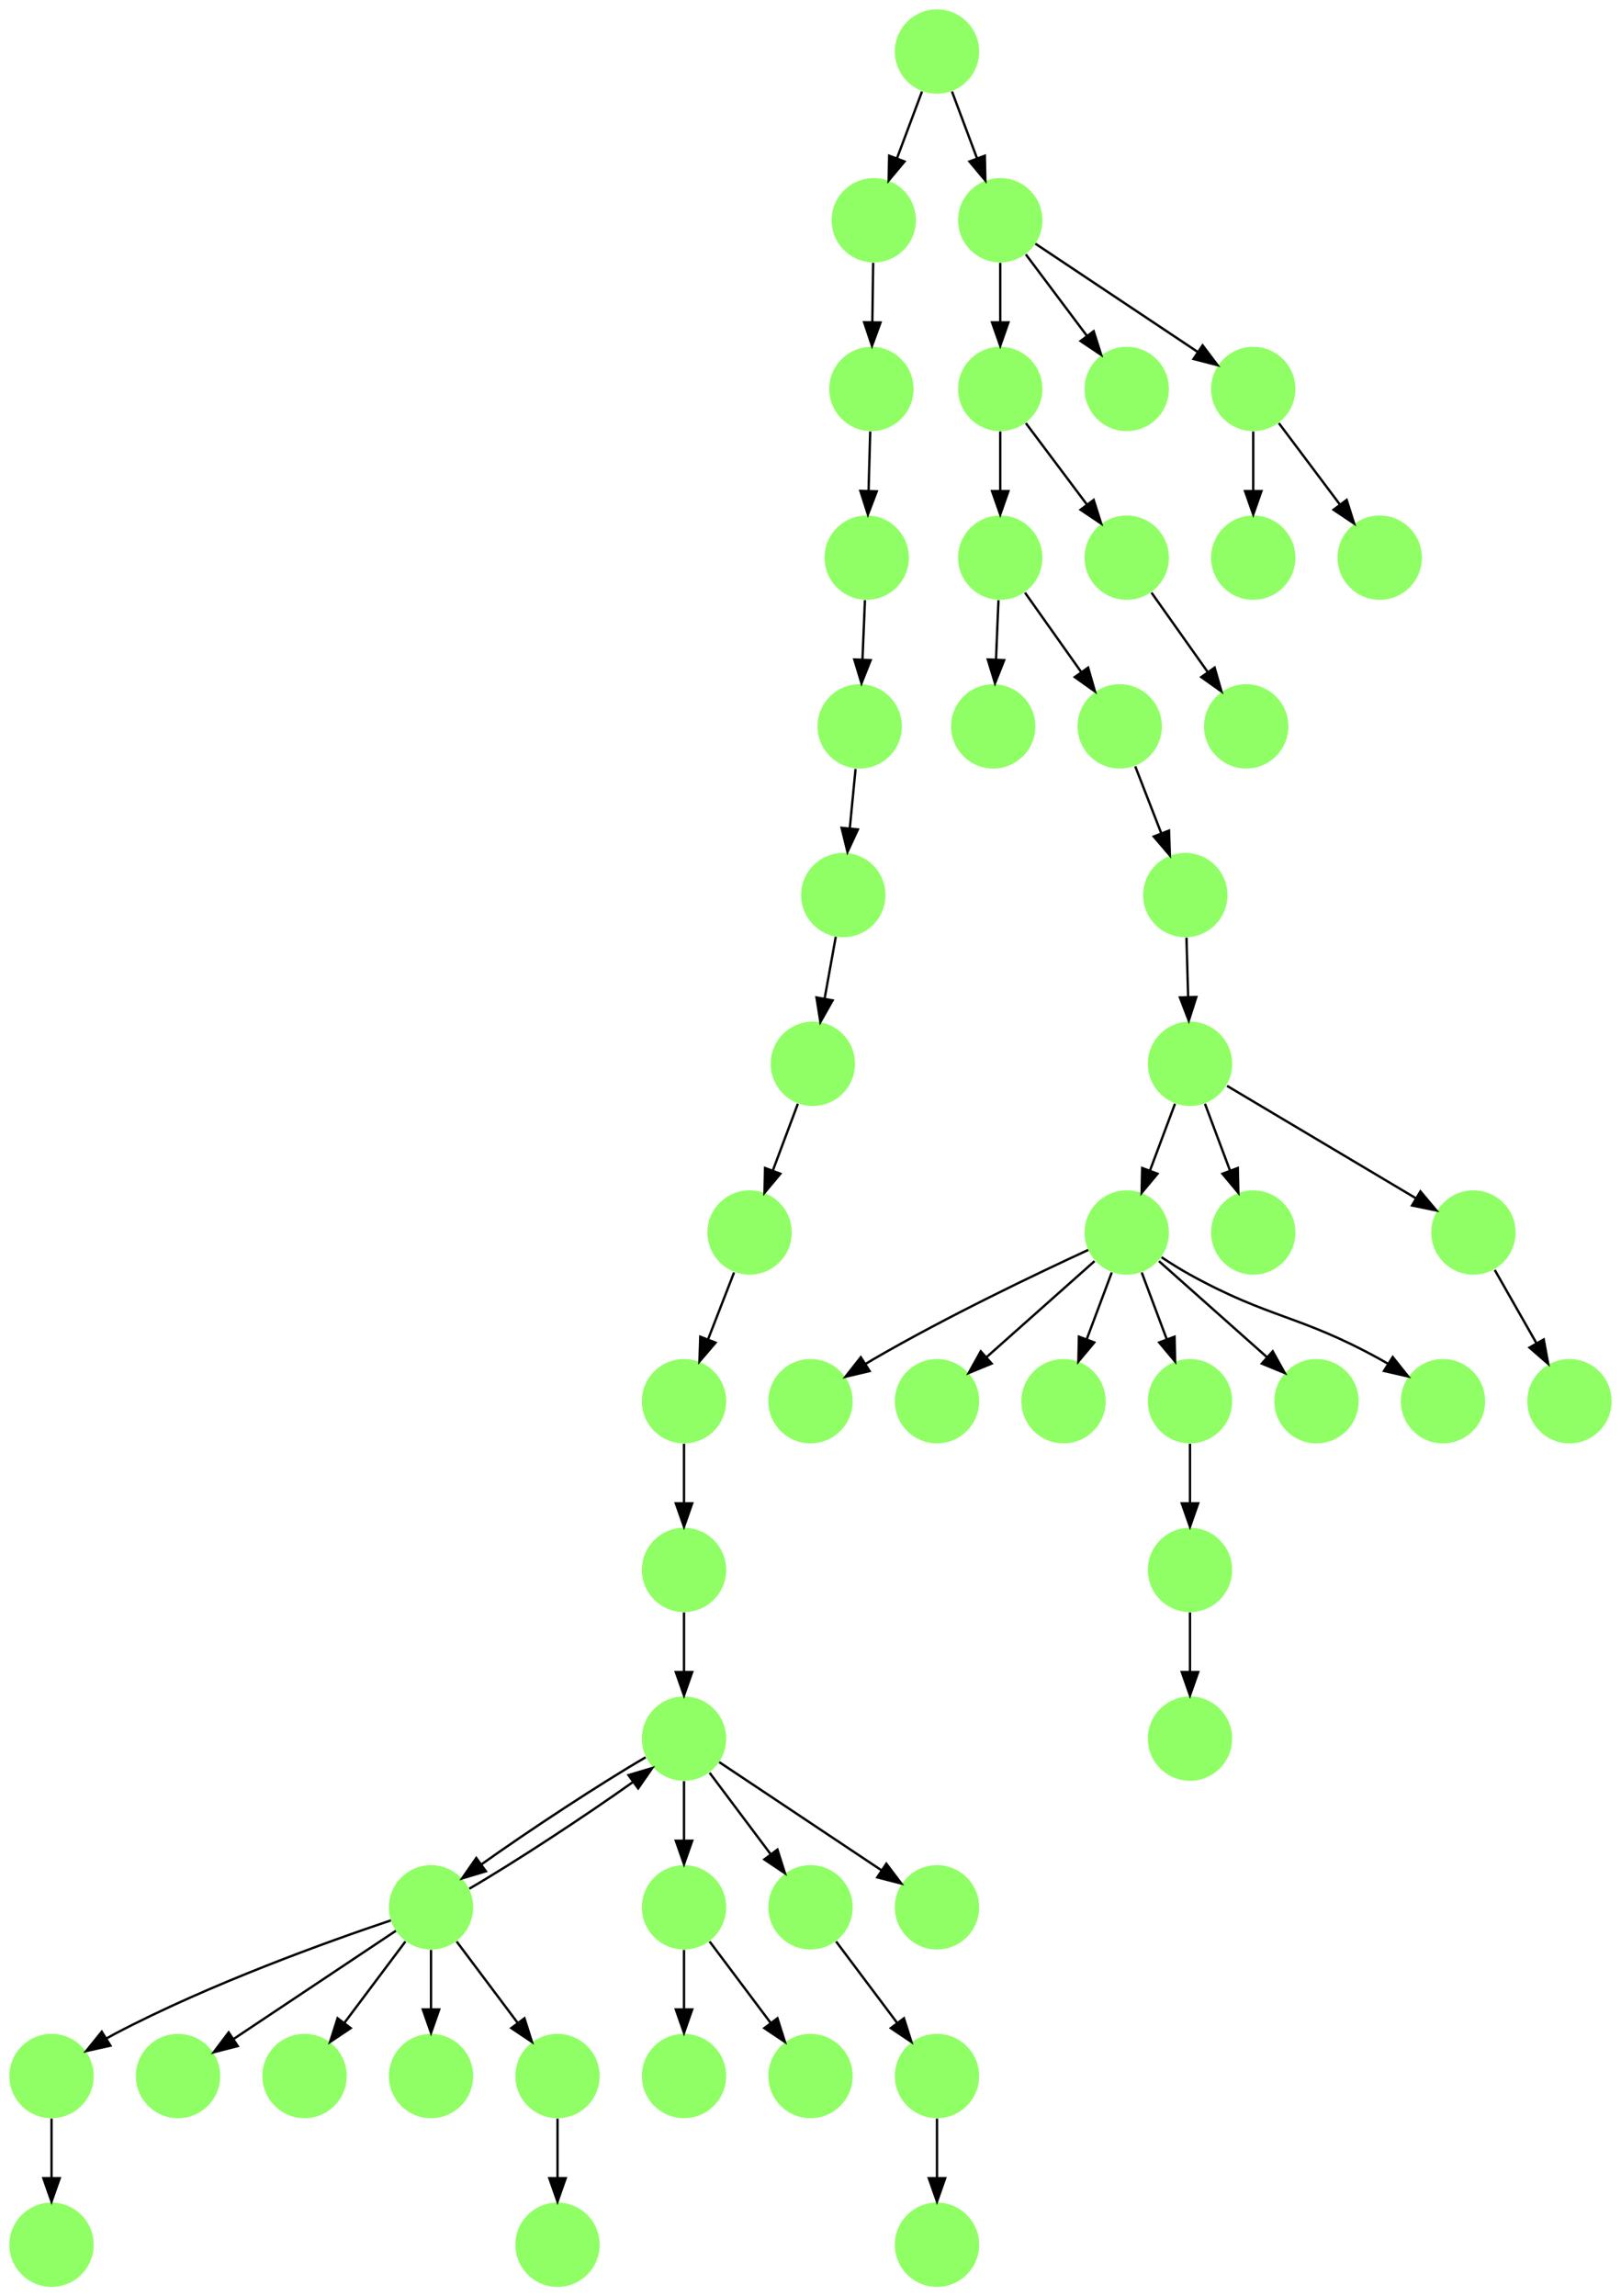 <?xml version="1.0" encoding="UTF-8" standalone="no"?>
<!DOCTYPE svg PUBLIC "-//W3C//DTD SVG 1.1//EN"
 "http://www.w3.org/Graphics/SVG/1.1/DTD/svg11.dtd">
<!-- Generated by graphviz version 2.40.1 (20161225.0304)
 -->
<!-- Title: %3 Pages: 1 -->
<svg width="692pt" height="980pt"
 viewBox="0.00 0.00 692.00 980.00" xmlns="http://www.w3.org/2000/svg" xmlns:xlink="http://www.w3.org/1999/xlink">
<g id="graph0" class="graph" transform="scale(1 1) rotate(0) translate(4 976)">
<title>%3</title>
<polygon fill="#ffffff" stroke="transparent" points="-4,4 -4,-976 688,-976 688,4 -4,4"/>
<!-- 0 -->
<g id="node1" class="node">
<title>0</title>
<g id="a_node1"><a xlink:title="M">
<ellipse fill="#90ff66" stroke="#000000" stroke-width="0" cx="342" cy="-378" rx="18" ry="18"/>
</a>
</g>
</g>
<!-- 1 -->
<g id="node2" class="node">
<title>1</title>
<g id="a_node2"><a xlink:title="M">
<ellipse fill="#90ff66" stroke="#000000" stroke-width="0" cx="477" cy="-450" rx="18" ry="18"/>
</a>
</g>
</g>
<!-- 1&#45;&gt;0 -->
<g id="edge42" class="edge">
<title>1&#45;&gt;0</title>
<path fill="none" stroke="#000000" d="M460.567,-442.563C439.104,-432.675 400.548,-414.308 369,-396 367.876,-395.348 366.736,-394.667 365.591,-393.968"/>
<polygon fill="#000000" stroke="#000000" points="367.237,-390.867 356.926,-388.429 363.467,-396.764 367.237,-390.867"/>
</g>
<!-- 3 -->
<g id="node4" class="node">
<title>3</title>
<g id="a_node4"><a xlink:title="M">
<ellipse fill="#90ff66" stroke="#000000" stroke-width="0" cx="396" cy="-378" rx="18" ry="18"/>
</a>
</g>
</g>
<!-- 1&#45;&gt;3 -->
<g id="edge2" class="edge">
<title>1&#45;&gt;3</title>
<path fill="none" stroke="#000000" d="M463.26,-437.786C450.616,-426.547 431.674,-409.71 417.11,-396.765"/>
<polygon fill="#000000" stroke="#000000" points="419.337,-394.061 409.538,-390.033 414.687,-399.293 419.337,-394.061"/>
</g>
<!-- 5 -->
<g id="node6" class="node">
<title>5</title>
<g id="a_node6"><a xlink:title="M">
<ellipse fill="#90ff66" stroke="#000000" stroke-width="0" cx="450" cy="-378" rx="18" ry="18"/>
</a>
</g>
</g>
<!-- 1&#45;&gt;5 -->
<g id="edge28" class="edge">
<title>1&#45;&gt;5</title>
<path fill="none" stroke="#000000" d="M470.601,-432.937C467.407,-424.419 463.471,-413.923 459.898,-404.395"/>
<polygon fill="#000000" stroke="#000000" points="463.141,-403.075 456.353,-394.94 456.587,-405.533 463.141,-403.075"/>
</g>
<!-- 6 -->
<g id="node7" class="node">
<title>6</title>
<g id="a_node7"><a xlink:title="M">
<ellipse fill="#90ff66" stroke="#000000" stroke-width="0" cx="504" cy="-378" rx="18" ry="18"/>
</a>
</g>
</g>
<!-- 1&#45;&gt;6 -->
<g id="edge51" class="edge">
<title>1&#45;&gt;6</title>
<path fill="none" stroke="#000000" d="M483.399,-432.937C486.593,-424.419 490.529,-413.923 494.102,-404.395"/>
<polygon fill="#000000" stroke="#000000" points="497.413,-405.533 497.647,-394.94 490.859,-403.075 497.413,-405.533"/>
</g>
<!-- 9 -->
<g id="node10" class="node">
<title>9</title>
<g id="a_node10"><a xlink:title="M">
<ellipse fill="#90ff66" stroke="#000000" stroke-width="0" cx="558" cy="-378" rx="18" ry="18"/>
</a>
</g>
</g>
<!-- 1&#45;&gt;9 -->
<g id="edge41" class="edge">
<title>1&#45;&gt;9</title>
<path fill="none" stroke="#000000" d="M490.74,-437.786C503.384,-426.547 522.326,-409.71 536.89,-396.765"/>
<polygon fill="#000000" stroke="#000000" points="539.313,-399.293 544.462,-390.033 534.663,-394.061 539.313,-399.293"/>
</g>
<!-- 11 -->
<g id="node12" class="node">
<title>11</title>
<g id="a_node12"><a xlink:title="M">
<ellipse fill="#90ff66" stroke="#000000" stroke-width="0" cx="612" cy="-378" rx="18" ry="18"/>
</a>
</g>
</g>
<!-- 1&#45;&gt;11 -->
<g id="edge14" class="edge">
<title>1&#45;&gt;11</title>
<path fill="none" stroke="#000000" d="M491.855,-439.444C495.728,-436.875 499.953,-434.227 504,-432 538.514,-413.005 550.486,-414.995 585,-396 586.138,-395.374 587.291,-394.714 588.445,-394.032"/>
<polygon fill="#000000" stroke="#000000" points="590.547,-396.845 597.145,-388.556 586.818,-390.921 590.547,-396.845"/>
</g>
<!-- 2 -->
<g id="node3" class="node">
<title>2</title>
<g id="a_node3"><a xlink:title="M">
<ellipse fill="#90ff66" stroke="#000000" stroke-width="0" cx="423" cy="-738" rx="18" ry="18"/>
</a>
</g>
</g>
<!-- 10 -->
<g id="node11" class="node">
<title>10</title>
<g id="a_node11"><a xlink:title="M">
<ellipse fill="#90ff66" stroke="#000000" stroke-width="0" cx="420" cy="-666" rx="18" ry="18"/>
</a>
</g>
</g>
<!-- 2&#45;&gt;10 -->
<g id="edge39" class="edge">
<title>2&#45;&gt;10</title>
<path fill="none" stroke="#000000" d="M422.243,-719.831C421.922,-712.131 421.541,-702.974 421.184,-694.417"/>
<polygon fill="#000000" stroke="#000000" points="424.681,-694.259 420.767,-684.413 417.687,-694.55 424.681,-694.259"/>
</g>
<!-- 34 -->
<g id="node35" class="node">
<title>34</title>
<g id="a_node35"><a xlink:title="M">
<ellipse fill="#90ff66" stroke="#000000" stroke-width="0" cx="474" cy="-666" rx="18" ry="18"/>
</a>
</g>
</g>
<!-- 2&#45;&gt;34 -->
<g id="edge12" class="edge">
<title>2&#45;&gt;34</title>
<path fill="none" stroke="#000000" d="M433.567,-723.082C440.474,-713.331 449.637,-700.395 457.493,-689.303"/>
<polygon fill="#000000" stroke="#000000" points="460.522,-691.083 463.446,-680.899 454.81,-687.037 460.522,-691.083"/>
</g>
<!-- 4 -->
<g id="node5" class="node">
<title>4</title>
<g id="a_node5"><a xlink:title="M">
<ellipse fill="#90ff66" stroke="#000000" stroke-width="0" cx="666" cy="-378" rx="18" ry="18"/>
</a>
</g>
</g>
<!-- 8 -->
<g id="node9" class="node">
<title>8</title>
<g id="a_node9"><a xlink:title="M">
<ellipse fill="#90ff66" stroke="#000000" stroke-width="0" cx="504" cy="-306" rx="18" ry="18"/>
</a>
</g>
</g>
<!-- 6&#45;&gt;8 -->
<g id="edge45" class="edge">
<title>6&#45;&gt;8</title>
<path fill="none" stroke="#000000" d="M504,-359.831C504,-352.131 504,-342.974 504,-334.417"/>
<polygon fill="#000000" stroke="#000000" points="507.5,-334.413 504,-324.413 500.5,-334.413 507.5,-334.413"/>
</g>
<!-- 7 -->
<g id="node8" class="node">
<title>7</title>
<g id="a_node8"><a xlink:title="M">
<ellipse fill="#90ff66" stroke="#000000" stroke-width="0" cx="504" cy="-522" rx="18" ry="18"/>
</a>
</g>
</g>
<!-- 7&#45;&gt;1 -->
<g id="edge35" class="edge">
<title>7&#45;&gt;1</title>
<path fill="none" stroke="#000000" d="M497.601,-504.937C494.407,-496.419 490.471,-485.923 486.898,-476.395"/>
<polygon fill="#000000" stroke="#000000" points="490.141,-475.075 483.353,-466.94 483.587,-477.533 490.141,-475.075"/>
</g>
<!-- 12 -->
<g id="node13" class="node">
<title>12</title>
<g id="a_node13"><a xlink:title="M">
<ellipse fill="#90ff66" stroke="#000000" stroke-width="0" cx="531" cy="-450" rx="18" ry="18"/>
</a>
</g>
</g>
<!-- 7&#45;&gt;12 -->
<g id="edge25" class="edge">
<title>7&#45;&gt;12</title>
<path fill="none" stroke="#000000" d="M510.399,-504.937C513.593,-496.419 517.529,-485.923 521.102,-476.395"/>
<polygon fill="#000000" stroke="#000000" points="524.413,-477.533 524.647,-466.94 517.859,-475.075 524.413,-477.533"/>
</g>
<!-- 15 -->
<g id="node16" class="node">
<title>15</title>
<g id="a_node16"><a xlink:title="M">
<ellipse fill="#90ff66" stroke="#000000" stroke-width="0" cx="625" cy="-450" rx="18" ry="18"/>
</a>
</g>
</g>
<!-- 7&#45;&gt;15 -->
<g id="edge19" class="edge">
<title>7&#45;&gt;15</title>
<path fill="none" stroke="#000000" d="M519.819,-512.587C540.291,-500.406 576.185,-479.047 600.273,-464.714"/>
<polygon fill="#000000" stroke="#000000" points="602.374,-467.536 609.178,-459.415 598.794,-461.521 602.374,-467.536"/>
</g>
<!-- 47 -->
<g id="node48" class="node">
<title>47</title>
<g id="a_node48"><a xlink:title="M">
<ellipse fill="#90ff66" stroke="#000000" stroke-width="0" cx="504" cy="-234" rx="18" ry="18"/>
</a>
</g>
</g>
<!-- 8&#45;&gt;47 -->
<g id="edge43" class="edge">
<title>8&#45;&gt;47</title>
<path fill="none" stroke="#000000" d="M504,-287.831C504,-280.131 504,-270.974 504,-262.417"/>
<polygon fill="#000000" stroke="#000000" points="507.5,-262.413 504,-252.413 500.5,-262.413 507.5,-262.413"/>
</g>
<!-- 13 -->
<g id="node14" class="node">
<title>13</title>
<g id="a_node14"><a xlink:title="M">
<ellipse fill="#90ff66" stroke="#000000" stroke-width="0" cx="363" cy="-666" rx="18" ry="18"/>
</a>
</g>
</g>
<!-- 49 -->
<g id="node50" class="node">
<title>49</title>
<g id="a_node50"><a xlink:title="M">
<ellipse fill="#90ff66" stroke="#000000" stroke-width="0" cx="356" cy="-594" rx="18" ry="18"/>
</a>
</g>
</g>
<!-- 13&#45;&gt;49 -->
<g id="edge8" class="edge">
<title>13&#45;&gt;49</title>
<path fill="none" stroke="#000000" d="M361.234,-647.831C360.485,-640.131 359.595,-630.974 358.763,-622.417"/>
<polygon fill="#000000" stroke="#000000" points="362.241,-622.028 357.79,-612.413 355.274,-622.705 362.241,-622.028"/>
</g>
<!-- 14 -->
<g id="node15" class="node">
<title>14</title>
<g id="a_node15"><a xlink:title="M">
<ellipse fill="#90ff66" stroke="#000000" stroke-width="0" cx="288" cy="-162" rx="18" ry="18"/>
</a>
</g>
</g>
<!-- 33 -->
<g id="node34" class="node">
<title>33</title>
<g id="a_node34"><a xlink:title="M">
<ellipse fill="#90ff66" stroke="#000000" stroke-width="0" cx="288" cy="-90" rx="18" ry="18"/>
</a>
</g>
</g>
<!-- 14&#45;&gt;33 -->
<g id="edge47" class="edge">
<title>14&#45;&gt;33</title>
<path fill="none" stroke="#000000" d="M288,-143.831C288,-136.131 288,-126.974 288,-118.417"/>
<polygon fill="#000000" stroke="#000000" points="291.5,-118.413 288,-108.413 284.5,-118.413 291.5,-118.413"/>
</g>
<!-- 45 -->
<g id="node46" class="node">
<title>45</title>
<g id="a_node46"><a xlink:title="M">
<ellipse fill="#90ff66" stroke="#000000" stroke-width="0" cx="342" cy="-90" rx="18" ry="18"/>
</a>
</g>
</g>
<!-- 14&#45;&gt;45 -->
<g id="edge48" class="edge">
<title>14&#45;&gt;45</title>
<path fill="none" stroke="#000000" d="M298.928,-147.43C306.393,-137.475 316.437,-124.084 324.947,-112.737"/>
<polygon fill="#000000" stroke="#000000" points="327.889,-114.649 331.089,-104.549 322.288,-110.449 327.889,-114.649"/>
</g>
<!-- 15&#45;&gt;4 -->
<g id="edge30" class="edge">
<title>15&#45;&gt;4</title>
<path fill="none" stroke="#000000" d="M634.099,-434.021C639.301,-424.886 645.939,-413.229 651.812,-402.916"/>
<polygon fill="#000000" stroke="#000000" points="655.019,-404.356 656.926,-393.935 648.936,-400.892 655.019,-404.356"/>
</g>
<!-- 16 -->
<g id="node17" class="node">
<title>16</title>
<g id="a_node17"><a xlink:title="M">
<ellipse fill="#90ff66" stroke="#000000" stroke-width="0" cx="502" cy="-594" rx="18" ry="18"/>
</a>
</g>
</g>
<!-- 16&#45;&gt;7 -->
<g id="edge27" class="edge">
<title>16&#45;&gt;7</title>
<path fill="none" stroke="#000000" d="M502.505,-575.831C502.719,-568.131 502.973,-558.974 503.211,-550.417"/>
<polygon fill="#000000" stroke="#000000" points="506.709,-550.507 503.488,-540.413 499.712,-550.312 506.709,-550.507"/>
</g>
<!-- 17 -->
<g id="node18" class="node">
<title>17</title>
<g id="a_node18"><a xlink:title="M">
<ellipse fill="#90ff66" stroke="#000000" stroke-width="0" cx="423" cy="-810" rx="18" ry="18"/>
</a>
</g>
</g>
<!-- 17&#45;&gt;2 -->
<g id="edge24" class="edge">
<title>17&#45;&gt;2</title>
<path fill="none" stroke="#000000" d="M423,-791.831C423,-784.131 423,-774.974 423,-766.417"/>
<polygon fill="#000000" stroke="#000000" points="426.5,-766.413 423,-756.413 419.5,-766.413 426.5,-766.413"/>
</g>
<!-- 36 -->
<g id="node37" class="node">
<title>36</title>
<g id="a_node37"><a xlink:title="M">
<ellipse fill="#90ff66" stroke="#000000" stroke-width="0" cx="477" cy="-738" rx="18" ry="18"/>
</a>
</g>
</g>
<!-- 17&#45;&gt;36 -->
<g id="edge33" class="edge">
<title>17&#45;&gt;36</title>
<path fill="none" stroke="#000000" d="M433.928,-795.43C441.393,-785.475 451.437,-772.084 459.947,-760.737"/>
<polygon fill="#000000" stroke="#000000" points="462.889,-762.649 466.089,-752.549 457.288,-758.449 462.889,-762.649"/>
</g>
<!-- 18 -->
<g id="node19" class="node">
<title>18</title>
<g id="a_node19"><a xlink:title="M">
<ellipse fill="#90ff66" stroke="#000000" stroke-width="0" cx="180" cy="-162" rx="18" ry="18"/>
</a>
</g>
</g>
<!-- 19 -->
<g id="node20" class="node">
<title>19</title>
<g id="a_node20"><a xlink:title="M">
<ellipse fill="#90ff66" stroke="#000000" stroke-width="0" cx="288" cy="-234" rx="18" ry="18"/>
</a>
</g>
</g>
<!-- 18&#45;&gt;19 -->
<g id="edge11" class="edge">
<title>18&#45;&gt;19</title>
<path fill="none" stroke="#000000" d="M196.344,-169.946C215.132,-180.845 245.522,-200.758 266.233,-215.499"/>
<polygon fill="#000000" stroke="#000000" points="264.304,-218.423 274.455,-221.459 268.412,-212.756 264.304,-218.423"/>
</g>
<!-- 20 -->
<g id="node21" class="node">
<title>20</title>
<g id="a_node21"><a xlink:title="M">
<ellipse fill="#90ff66" stroke="#000000" stroke-width="0" cx="18" cy="-90" rx="18" ry="18"/>
</a>
</g>
</g>
<!-- 18&#45;&gt;20 -->
<g id="edge32" class="edge">
<title>18&#45;&gt;20</title>
<path fill="none" stroke="#000000" d="M162.873,-156.434C136.74,-147.659 85.66,-129.388 45,-108 43.85,-107.395 42.688,-106.753 41.526,-106.086"/>
<polygon fill="#000000" stroke="#000000" points="43.139,-102.967 32.798,-100.662 39.444,-108.913 43.139,-102.967"/>
</g>
<!-- 22 -->
<g id="node23" class="node">
<title>22</title>
<g id="a_node23"><a xlink:title="M">
<ellipse fill="#90ff66" stroke="#000000" stroke-width="0" cx="72" cy="-90" rx="18" ry="18"/>
</a>
</g>
</g>
<!-- 18&#45;&gt;22 -->
<g id="edge46" class="edge">
<title>18&#45;&gt;22</title>
<path fill="none" stroke="#000000" d="M164.983,-151.989C147.03,-140.02 116.767,-119.845 95.66,-105.774"/>
<polygon fill="#000000" stroke="#000000" points="97.499,-102.793 87.238,-100.158 93.617,-108.618 97.499,-102.793"/>
</g>
<!-- 24 -->
<g id="node25" class="node">
<title>24</title>
<g id="a_node25"><a xlink:title="M">
<ellipse fill="#90ff66" stroke="#000000" stroke-width="0" cx="126" cy="-90" rx="18" ry="18"/>
</a>
</g>
</g>
<!-- 18&#45;&gt;24 -->
<g id="edge36" class="edge">
<title>18&#45;&gt;24</title>
<path fill="none" stroke="#000000" d="M169.072,-147.43C161.607,-137.475 151.563,-124.084 143.053,-112.737"/>
<polygon fill="#000000" stroke="#000000" points="145.712,-110.449 136.911,-104.549 140.112,-114.649 145.712,-110.449"/>
</g>
<!-- 35 -->
<g id="node36" class="node">
<title>35</title>
<g id="a_node36"><a xlink:title="M">
<ellipse fill="#90ff66" stroke="#000000" stroke-width="0" cx="180" cy="-90" rx="18" ry="18"/>
</a>
</g>
</g>
<!-- 18&#45;&gt;35 -->
<g id="edge13" class="edge">
<title>18&#45;&gt;35</title>
<path fill="none" stroke="#000000" d="M180,-143.831C180,-136.131 180,-126.974 180,-118.417"/>
<polygon fill="#000000" stroke="#000000" points="183.5,-118.413 180,-108.413 176.5,-118.413 183.5,-118.413"/>
</g>
<!-- 44 -->
<g id="node45" class="node">
<title>44</title>
<g id="a_node45"><a xlink:title="M">
<ellipse fill="#90ff66" stroke="#000000" stroke-width="0" cx="234" cy="-90" rx="18" ry="18"/>
</a>
</g>
</g>
<!-- 18&#45;&gt;44 -->
<g id="edge50" class="edge">
<title>18&#45;&gt;44</title>
<path fill="none" stroke="#000000" d="M190.928,-147.43C198.393,-137.475 208.437,-124.084 216.947,-112.737"/>
<polygon fill="#000000" stroke="#000000" points="219.888,-114.649 223.089,-104.549 214.288,-110.449 219.888,-114.649"/>
</g>
<!-- 19&#45;&gt;14 -->
<g id="edge23" class="edge">
<title>19&#45;&gt;14</title>
<path fill="none" stroke="#000000" d="M288,-215.831C288,-208.131 288,-198.974 288,-190.417"/>
<polygon fill="#000000" stroke="#000000" points="291.5,-190.413 288,-180.413 284.5,-190.413 291.5,-190.413"/>
</g>
<!-- 19&#45;&gt;18 -->
<g id="edge18" class="edge">
<title>19&#45;&gt;18</title>
<path fill="none" stroke="#000000" d="M271.597,-226.02C252.718,-215.063 222.179,-195.044 201.484,-180.3"/>
<polygon fill="#000000" stroke="#000000" points="203.43,-177.387 193.281,-174.345 199.318,-183.052 203.43,-177.387"/>
</g>
<!-- 29 -->
<g id="node30" class="node">
<title>29</title>
<g id="a_node30"><a xlink:title="M">
<ellipse fill="#90ff66" stroke="#000000" stroke-width="0" cx="342" cy="-162" rx="18" ry="18"/>
</a>
</g>
</g>
<!-- 19&#45;&gt;29 -->
<g id="edge21" class="edge">
<title>19&#45;&gt;29</title>
<path fill="none" stroke="#000000" d="M298.928,-219.43C306.393,-209.475 316.437,-196.084 324.947,-184.737"/>
<polygon fill="#000000" stroke="#000000" points="327.889,-186.649 331.089,-176.549 322.288,-182.449 327.889,-186.649"/>
</g>
<!-- 43 -->
<g id="node44" class="node">
<title>43</title>
<g id="a_node44"><a xlink:title="M">
<ellipse fill="#90ff66" stroke="#000000" stroke-width="0" cx="396" cy="-162" rx="18" ry="18"/>
</a>
</g>
</g>
<!-- 19&#45;&gt;43 -->
<g id="edge49" class="edge">
<title>19&#45;&gt;43</title>
<path fill="none" stroke="#000000" d="M303.017,-223.989C320.97,-212.02 351.233,-191.845 372.34,-177.774"/>
<polygon fill="#000000" stroke="#000000" points="374.383,-180.618 380.762,-172.158 370.5,-174.793 374.383,-180.618"/>
</g>
<!-- 25 -->
<g id="node26" class="node">
<title>25</title>
<g id="a_node26"><a xlink:title="M">
<ellipse fill="#90ff66" stroke="#000000" stroke-width="0" cx="18" cy="-18" rx="18" ry="18"/>
</a>
</g>
</g>
<!-- 20&#45;&gt;25 -->
<g id="edge3" class="edge">
<title>20&#45;&gt;25</title>
<path fill="none" stroke="#000000" d="M18,-71.831C18,-64.131 18,-54.974 18,-46.417"/>
<polygon fill="#000000" stroke="#000000" points="21.5,-46.413 18,-36.413 14.5,-46.413 21.5,-46.413"/>
</g>
<!-- 21 -->
<g id="node22" class="node">
<title>21</title>
<g id="a_node22"><a xlink:title="M">
<ellipse fill="#90ff66" stroke="#000000" stroke-width="0" cx="396" cy="-90" rx="18" ry="18"/>
</a>
</g>
</g>
<!-- 23 -->
<g id="node24" class="node">
<title>23</title>
<g id="a_node24"><a xlink:title="M">
<ellipse fill="#90ff66" stroke="#000000" stroke-width="0" cx="396" cy="-18" rx="18" ry="18"/>
</a>
</g>
</g>
<!-- 21&#45;&gt;23 -->
<g id="edge37" class="edge">
<title>21&#45;&gt;23</title>
<path fill="none" stroke="#000000" d="M396,-71.831C396,-64.131 396,-54.974 396,-46.417"/>
<polygon fill="#000000" stroke="#000000" points="399.5,-46.413 396,-36.413 392.5,-46.413 399.5,-46.413"/>
</g>
<!-- 26 -->
<g id="node27" class="node">
<title>26</title>
<g id="a_node27"><a xlink:title="M">
<ellipse fill="#90ff66" stroke="#000000" stroke-width="0" cx="288" cy="-378" rx="18" ry="18"/>
</a>
</g>
</g>
<!-- 28 -->
<g id="node29" class="node">
<title>28</title>
<g id="a_node29"><a xlink:title="M">
<ellipse fill="#90ff66" stroke="#000000" stroke-width="0" cx="288" cy="-306" rx="18" ry="18"/>
</a>
</g>
</g>
<!-- 26&#45;&gt;28 -->
<g id="edge7" class="edge">
<title>26&#45;&gt;28</title>
<path fill="none" stroke="#000000" d="M288,-359.831C288,-352.131 288,-342.974 288,-334.417"/>
<polygon fill="#000000" stroke="#000000" points="291.5,-334.413 288,-324.413 284.5,-334.413 291.5,-334.413"/>
</g>
<!-- 27 -->
<g id="node28" class="node">
<title>27</title>
<g id="a_node28"><a xlink:title="M">
<ellipse fill="#90ff66" stroke="#000000" stroke-width="0" cx="316" cy="-450" rx="18" ry="18"/>
</a>
</g>
</g>
<!-- 27&#45;&gt;26 -->
<g id="edge1" class="edge">
<title>27&#45;&gt;26</title>
<path fill="none" stroke="#000000" d="M309.364,-432.937C306.052,-424.419 301.97,-413.923 298.265,-404.395"/>
<polygon fill="#000000" stroke="#000000" points="301.474,-402.992 294.588,-394.94 294.95,-405.529 301.474,-402.992"/>
</g>
<!-- 28&#45;&gt;19 -->
<g id="edge16" class="edge">
<title>28&#45;&gt;19</title>
<path fill="none" stroke="#000000" d="M288,-287.831C288,-280.131 288,-270.974 288,-262.417"/>
<polygon fill="#000000" stroke="#000000" points="291.5,-262.413 288,-252.413 284.5,-262.413 291.5,-262.413"/>
</g>
<!-- 29&#45;&gt;21 -->
<g id="edge38" class="edge">
<title>29&#45;&gt;21</title>
<path fill="none" stroke="#000000" d="M352.928,-147.43C360.393,-137.475 370.437,-124.084 378.947,-112.737"/>
<polygon fill="#000000" stroke="#000000" points="381.889,-114.649 385.089,-104.549 376.288,-110.449 381.889,-114.649"/>
</g>
<!-- 30 -->
<g id="node31" class="node">
<title>30</title>
<g id="a_node31"><a xlink:title="M">
<ellipse fill="#90ff66" stroke="#000000" stroke-width="0" cx="396" cy="-954" rx="18" ry="18"/>
</a>
</g>
</g>
<!-- 32 -->
<g id="node33" class="node">
<title>32</title>
<g id="a_node33"><a xlink:title="M">
<ellipse fill="#90ff66" stroke="#000000" stroke-width="0" cx="369" cy="-882" rx="18" ry="18"/>
</a>
</g>
</g>
<!-- 30&#45;&gt;32 -->
<g id="edge4" class="edge">
<title>30&#45;&gt;32</title>
<path fill="none" stroke="#000000" d="M389.601,-936.937C386.407,-928.419 382.471,-917.923 378.898,-908.395"/>
<polygon fill="#000000" stroke="#000000" points="382.141,-907.075 375.353,-898.941 375.587,-909.533 382.141,-907.075"/>
</g>
<!-- 42 -->
<g id="node43" class="node">
<title>42</title>
<g id="a_node43"><a xlink:title="M">
<ellipse fill="#90ff66" stroke="#000000" stroke-width="0" cx="423" cy="-882" rx="18" ry="18"/>
</a>
</g>
</g>
<!-- 30&#45;&gt;42 -->
<g id="edge26" class="edge">
<title>30&#45;&gt;42</title>
<path fill="none" stroke="#000000" d="M402.399,-936.937C405.593,-928.419 409.529,-917.923 413.102,-908.395"/>
<polygon fill="#000000" stroke="#000000" points="416.413,-909.533 416.647,-898.941 409.859,-907.075 416.413,-909.533"/>
</g>
<!-- 31 -->
<g id="node32" class="node">
<title>31</title>
<g id="a_node32"><a xlink:title="M">
<ellipse fill="#90ff66" stroke="#000000" stroke-width="0" cx="366" cy="-738" rx="18" ry="18"/>
</a>
</g>
</g>
<!-- 31&#45;&gt;13 -->
<g id="edge10" class="edge">
<title>31&#45;&gt;13</title>
<path fill="none" stroke="#000000" d="M365.243,-719.831C364.922,-712.131 364.541,-702.974 364.184,-694.417"/>
<polygon fill="#000000" stroke="#000000" points="367.681,-694.259 363.767,-684.413 360.687,-694.55 367.681,-694.259"/>
</g>
<!-- 46 -->
<g id="node47" class="node">
<title>46</title>
<g id="a_node47"><a xlink:title="M">
<ellipse fill="#90ff66" stroke="#000000" stroke-width="0" cx="368" cy="-810" rx="18" ry="18"/>
</a>
</g>
</g>
<!-- 32&#45;&gt;46 -->
<g id="edge29" class="edge">
<title>32&#45;&gt;46</title>
<path fill="none" stroke="#000000" d="M368.748,-863.831C368.641,-856.131 368.514,-846.974 368.395,-838.417"/>
<polygon fill="#000000" stroke="#000000" points="371.894,-838.364 368.256,-828.413 364.895,-838.461 371.894,-838.364"/>
</g>
<!-- 34&#45;&gt;16 -->
<g id="edge44" class="edge">
<title>34&#45;&gt;16</title>
<path fill="none" stroke="#000000" d="M480.636,-648.937C483.948,-640.419 488.03,-629.923 491.735,-620.395"/>
<polygon fill="#000000" stroke="#000000" points="495.05,-621.529 495.412,-610.941 488.526,-618.992 495.05,-621.529"/>
</g>
<!-- 37 -->
<g id="node38" class="node">
<title>37</title>
<g id="a_node38"><a xlink:title="M">
<ellipse fill="#90ff66" stroke="#000000" stroke-width="0" cx="528" cy="-666" rx="18" ry="18"/>
</a>
</g>
</g>
<!-- 36&#45;&gt;37 -->
<g id="edge5" class="edge">
<title>36&#45;&gt;37</title>
<path fill="none" stroke="#000000" d="M487.567,-723.082C494.474,-713.331 503.637,-700.395 511.493,-689.303"/>
<polygon fill="#000000" stroke="#000000" points="514.522,-691.083 517.446,-680.899 508.81,-687.037 514.522,-691.083"/>
</g>
<!-- 38 -->
<g id="node39" class="node">
<title>38</title>
<g id="a_node39"><a xlink:title="M">
<ellipse fill="#90ff66" stroke="#000000" stroke-width="0" cx="477" cy="-810" rx="18" ry="18"/>
</a>
</g>
</g>
<!-- 39 -->
<g id="node40" class="node">
<title>39</title>
<g id="a_node40"><a xlink:title="M">
<ellipse fill="#90ff66" stroke="#000000" stroke-width="0" cx="531" cy="-810" rx="18" ry="18"/>
</a>
</g>
</g>
<!-- 40 -->
<g id="node41" class="node">
<title>40</title>
<g id="a_node41"><a xlink:title="M">
<ellipse fill="#90ff66" stroke="#000000" stroke-width="0" cx="531" cy="-738" rx="18" ry="18"/>
</a>
</g>
</g>
<!-- 39&#45;&gt;40 -->
<g id="edge31" class="edge">
<title>39&#45;&gt;40</title>
<path fill="none" stroke="#000000" d="M531,-791.831C531,-784.131 531,-774.974 531,-766.417"/>
<polygon fill="#000000" stroke="#000000" points="534.5,-766.413 531,-756.413 527.5,-766.413 534.5,-766.413"/>
</g>
<!-- 41 -->
<g id="node42" class="node">
<title>41</title>
<g id="a_node42"><a xlink:title="M">
<ellipse fill="#90ff66" stroke="#000000" stroke-width="0" cx="585" cy="-738" rx="18" ry="18"/>
</a>
</g>
</g>
<!-- 39&#45;&gt;41 -->
<g id="edge17" class="edge">
<title>39&#45;&gt;41</title>
<path fill="none" stroke="#000000" d="M541.928,-795.43C549.393,-785.475 559.437,-772.084 567.947,-760.737"/>
<polygon fill="#000000" stroke="#000000" points="570.889,-762.649 574.088,-752.549 565.288,-758.449 570.889,-762.649"/>
</g>
<!-- 42&#45;&gt;17 -->
<g id="edge20" class="edge">
<title>42&#45;&gt;17</title>
<path fill="none" stroke="#000000" d="M423,-863.831C423,-856.131 423,-846.974 423,-838.417"/>
<polygon fill="#000000" stroke="#000000" points="426.5,-838.413 423,-828.413 419.5,-838.413 426.5,-838.413"/>
</g>
<!-- 42&#45;&gt;38 -->
<g id="edge6" class="edge">
<title>42&#45;&gt;38</title>
<path fill="none" stroke="#000000" d="M433.928,-867.43C441.393,-857.475 451.437,-844.084 459.947,-832.737"/>
<polygon fill="#000000" stroke="#000000" points="462.889,-834.649 466.089,-824.549 457.288,-830.449 462.889,-834.649"/>
</g>
<!-- 42&#45;&gt;39 -->
<g id="edge22" class="edge">
<title>42&#45;&gt;39</title>
<path fill="none" stroke="#000000" d="M438.017,-871.989C455.97,-860.02 486.233,-839.845 507.34,-825.774"/>
<polygon fill="#000000" stroke="#000000" points="509.383,-828.618 515.762,-820.158 505.5,-822.793 509.383,-828.618"/>
</g>
<!-- 50 -->
<g id="node51" class="node">
<title>50</title>
<g id="a_node51"><a xlink:title="M">
<ellipse fill="#90ff66" stroke="#000000" stroke-width="0" cx="234" cy="-18" rx="18" ry="18"/>
</a>
</g>
</g>
<!-- 44&#45;&gt;50 -->
<g id="edge40" class="edge">
<title>44&#45;&gt;50</title>
<path fill="none" stroke="#000000" d="M234,-71.831C234,-64.131 234,-54.974 234,-46.417"/>
<polygon fill="#000000" stroke="#000000" points="237.5,-46.413 234,-36.413 230.5,-46.413 237.5,-46.413"/>
</g>
<!-- 46&#45;&gt;31 -->
<g id="edge34" class="edge">
<title>46&#45;&gt;31</title>
<path fill="none" stroke="#000000" d="M367.495,-791.831C367.281,-784.131 367.027,-774.974 366.789,-766.417"/>
<polygon fill="#000000" stroke="#000000" points="370.288,-766.312 366.512,-756.413 363.291,-766.507 370.288,-766.312"/>
</g>
<!-- 48 -->
<g id="node49" class="node">
<title>48</title>
<g id="a_node49"><a xlink:title="M">
<ellipse fill="#90ff66" stroke="#000000" stroke-width="0" cx="343" cy="-522" rx="18" ry="18"/>
</a>
</g>
</g>
<!-- 48&#45;&gt;27 -->
<g id="edge9" class="edge">
<title>48&#45;&gt;27</title>
<path fill="none" stroke="#000000" d="M336.601,-504.937C333.407,-496.419 329.471,-485.923 325.898,-476.395"/>
<polygon fill="#000000" stroke="#000000" points="329.141,-475.075 322.353,-466.94 322.587,-477.533 329.141,-475.075"/>
</g>
<!-- 49&#45;&gt;48 -->
<g id="edge15" class="edge">
<title>49&#45;&gt;48</title>
<path fill="none" stroke="#000000" d="M352.786,-576.202C351.349,-568.241 349.62,-558.667 348.019,-549.796"/>
<polygon fill="#000000" stroke="#000000" points="351.443,-549.062 346.222,-539.842 344.554,-550.305 351.443,-549.062"/>
</g>
</g>
</svg>
